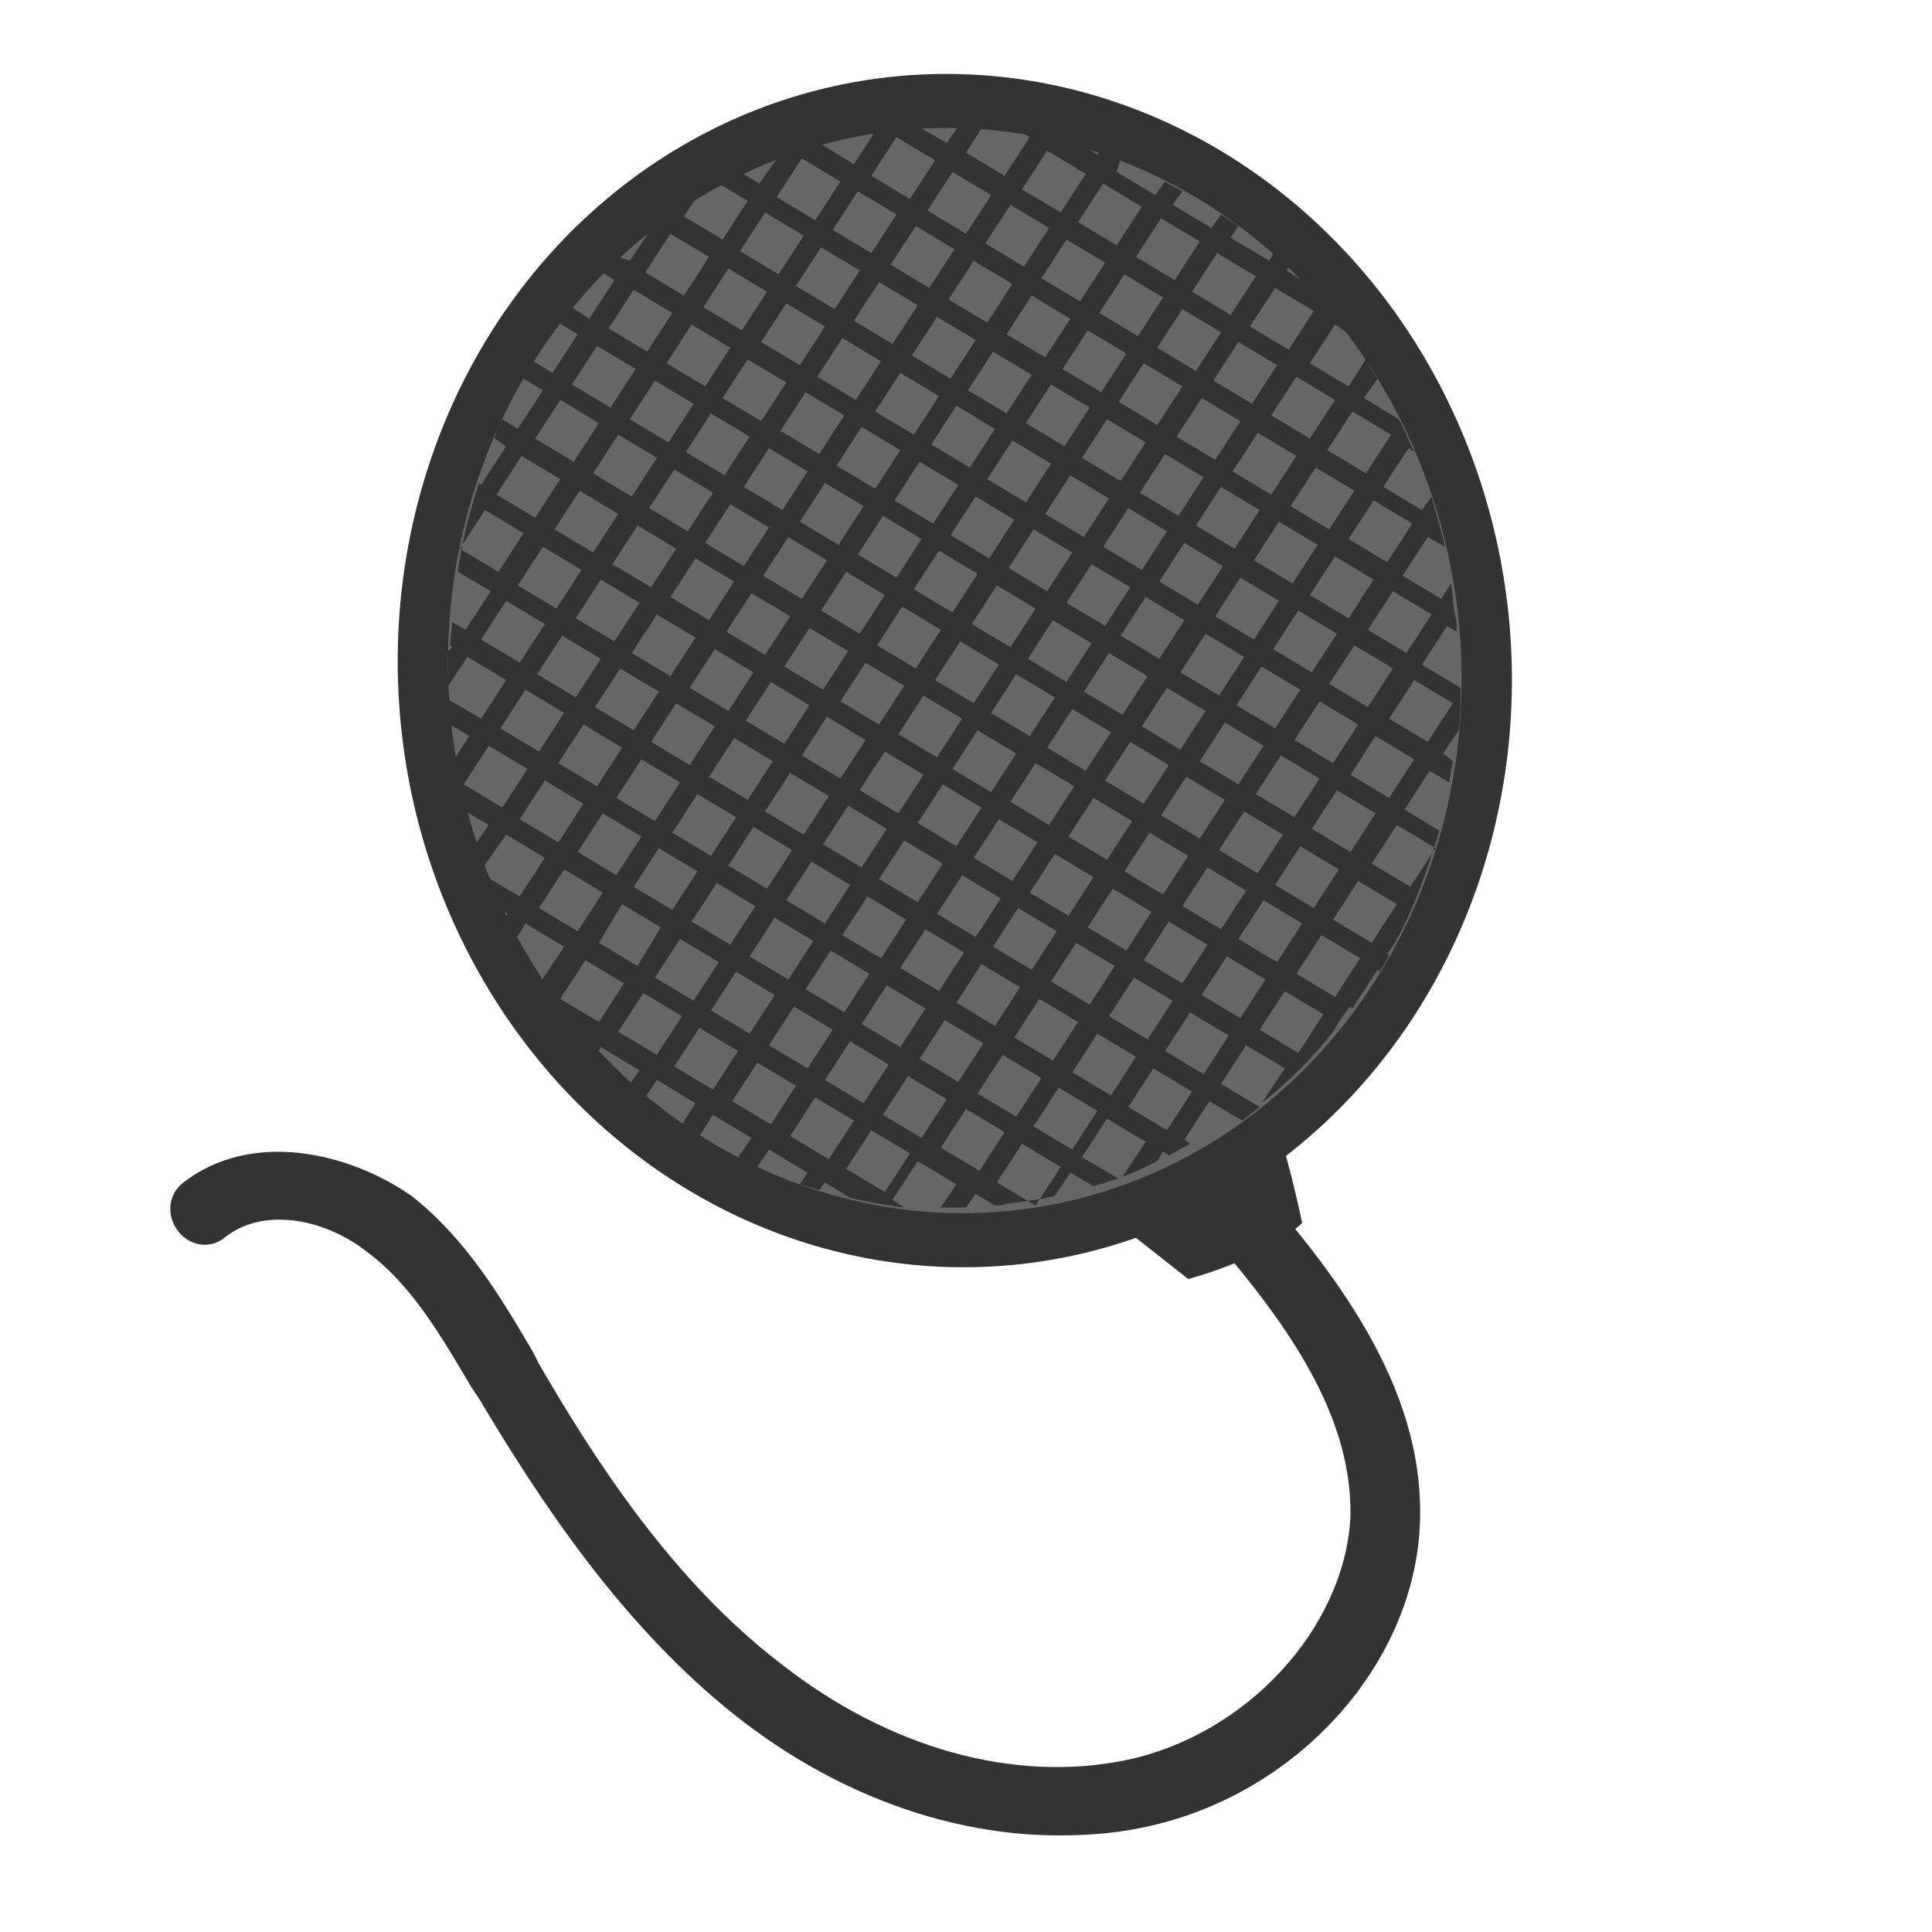 <?xml version="1.0" encoding="utf-8"?>
<!-- Generator: Adobe Illustrator 26.3.1, SVG Export Plug-In . SVG Version: 6.00 Build 0)  -->
<svg version="1.1" id="OBJECT" xmlns="http://www.w3.org/2000/svg" xmlns:xlink="http://www.w3.org/1999/xlink" x="0px" y="0px"
	 width="100px" height="100px" viewBox="0 0 100 100" enable-background="new 0 0 100 100" xml:space="preserve">
<g>
	<g>
		<path fill="#333333" d="M58.3,91.1c-5.8,1.2-12.3-0.6-17.9-5c-5.6-4.3-9.6-10.5-12.5-15.5l-0.3-0.6c-1.7-2.9-3.5-5.9-6.3-8.1
			C18,59.6,13,58.5,9.5,61.2c-0.8,0.6-0.9,1.7-0.3,2.5c0.6,0.8,1.7,1,2.5,0.3c2.1-1.6,5.3-0.8,7.3,0.8c2.3,1.7,3.8,4.3,5.4,7
			l0.4,0.6c3.1,5.2,7.4,11.8,13.4,16.5c5.1,4,11,6.1,16.6,6.1c1.4,0,2.9-0.1,4.3-0.4c8-1.6,14.2-8.5,14.4-15.9
			c0.2-7-4.4-12.9-9.2-18.3c-0.7-0.7-1.8-0.8-2.5-0.2c-0.7,0.7-0.8,1.8-0.2,2.5c4.5,5.1,8.4,10.1,8.3,15.8
			C69.6,84.3,64.5,89.8,58.3,91.1z"/>
	</g>
	<g>
		<g>
			<g>
				<g>
					
						<ellipse transform="matrix(0.994 -0.112 0.112 0.994 -3.569 5.751)" fill="#333333" cx="49.4" cy="34.7" rx="28.8" ry="30.9"/>
				</g>
				<g>
					
						<ellipse transform="matrix(0.994 -0.112 0.112 0.994 -3.569 5.75)" fill="#666666" cx="49.4" cy="34.7" rx="26.2" ry="28.1"/>
				</g>
				<g>
					<path fill="#333333" d="M23.2,35.5l1-1.5l2,1.2l-1.3,2l-1.7-1c0,0.4,0.1,0.9,0.1,1.3l1,0.6l-0.8,1.2c0.2,0.9,0.4,1.8,0.6,2.7
						l1.2,0.7l-0.7,1c0.1,0.4,0.3,0.8,0.4,1.2l1.2-1.7l2,1.2l-1.3,2l-1.7-1c0.2,0.6,0.5,1.1,0.7,1.7l0.4,0.2l-0.2,0.2
						c0.2,0.4,0.4,0.7,0.6,1.1l0.5-0.8l2,1.2l-1.2,1.8c0.7,1,1.4,2,2.2,2.9l0,0l0,0c0.2,0.3,0.5,0.5,0.7,0.8l0.2-0.3l2,1.2l-0.5,0.7
						c0.3,0.2,0.5,0.5,0.8,0.7l0.6-0.9l2,1.2l-0.7,1.1c0.3,0.2,0.6,0.4,0.9,0.6l0.7-1.1l2,1.2l-0.7,1c0.3,0.2,0.6,0.3,1,0.5l0.6-0.9
						l2,1.2l-0.4,0.6c0.3,0.1,0.7,0.2,1,0.3l0.3-0.4l1.3,0.8c0.9,0.2,1.9,0.4,2.8,0.5l-0.6-0.4l1.3-2l2,1.2l-0.8,1.2
						c0.4,0,0.8,0,1.3,0l0.5-0.7l1,0.6c0.2,0,0.4,0,0.6-0.1c0.8-0.1,1.7-0.2,2.5-0.4l0.8-1.2l1.2,0.7c0.4-0.1,0.9-0.3,1.3-0.4
						l-1.9-1.1l1.3-2l2,1.2l-1.2,1.8c0.6-0.2,1.2-0.5,1.8-0.8l0.3-0.5l0.3,0.2c0.4-0.2,0.7-0.4,1.1-0.6L61.3,59l1.3-2l1.7,1
						c0.3-0.2,0.6-0.5,0.9-0.7l-2-1.2l1.3-2l2,1.2l-1.2,1.8c1.4-1.1,2.6-2.3,3.7-3.7l0.3-0.5l0,0c0.2-0.3,0.4-0.6,0.6-0.8L70,52.2
						l1.3-2l0.1,0.1c0.2-0.3,0.4-0.6,0.5-0.9l-0.1,0l0.4-0.6c1-1.8,1.7-3.8,2.3-5.8l-1.8-1.1l1.3-2l1,0.6c0.1-0.4,0.1-0.7,0.2-1.1
						L74.7,39l0.8-1.2c0.1-0.7,0.1-1.5,0.1-2.2l-2-1.2l1.3-2l0.5,0.3c0-0.3,0-0.6-0.1-0.9c-0.1-0.5-0.1-1.1-0.2-1.6l-0.5,0.8l-2-1.2
						l1.3-2l0.9,0.5c-0.2-0.9-0.5-1.8-0.7-2.6l-0.5,0.7l-2-1.2l1.3-2l0.3,0.2c-0.3-0.6-0.5-1.2-0.8-1.7l-1.8-1.1l0.7-1
						c-0.2-0.3-0.4-0.6-0.6-1l-0.9,1.4l-2-1.2l1.3-2l0.6,0.4c-0.7-0.9-1.4-1.8-2.2-2.6L66.6,14l0.1-0.2c-0.3-0.2-0.5-0.5-0.8-0.7
						l-0.2,0.4l-2-1.2l0.4-0.6c-0.3-0.2-0.6-0.4-0.9-0.6l-0.5,0.7l-2-1.2l0.5-0.7c-0.3-0.2-0.6-0.3-0.9-0.5l-0.5,0.7l-2-1.2L58,8.2
						c-0.3-0.1-0.7-0.3-1-0.4l-0.2,0.2l-1-0.6c-1-0.3-2.1-0.5-3.2-0.7l0.7,0.4l-1.3,2l-2-1.2l0.9-1.4c-0.4,0-0.8,0-1.2-0.1L49,7.4
						l-1.4-0.8c-0.4,0-0.9,0.1-1.3,0.1c-0.3,0-0.7,0.1-1,0.1l-1.1,1.7l-1.8-1.1c-0.7,0.2-1.4,0.4-2.1,0.7l-1,1.4l-1-0.6
						c-0.4,0.2-0.7,0.4-1.1,0.6l1.5,0.9l-1.3,2l-2-1.2l0.6-0.9c-0.8,0.5-1.7,1.1-2.4,1.7l-1,1.5L32,13.3c-0.3,0.2-0.5,0.5-0.8,0.8
						l0.6,0.4l-1.3,2l-0.9-0.6c-0.2,0.3-0.4,0.6-0.7,0.8l1,0.6l-1.3,2l-1-0.6c-0.2,0.3-0.4,0.6-0.5,0.9l1,0.6l-1.3,2l-0.8-0.5
						c-0.2,0.3-0.3,0.6-0.4,1l0.6,0.4l-1.3,2l-0.1-0.1c-0.5,1.5-0.9,3-1.1,4.6l1.7,1l-1.3,2l-0.7-0.4c0,0.4-0.1,0.8-0.1,1.2l0.1,0.1
						l-0.2,0.2C23.2,34.2,23.2,34.9,23.2,35.5z M27.2,35.7l2,1.2l-1.3,2l-2-1.2L27.2,35.7z M40.9,40l2,1.2l-1.3,2l-2-1.2L40.9,40z
						 M40.6,38.5l-2-1.2l1.3-2l2,1.2L40.6,38.5z M41.5,39.1l1.3-2l2,1.2l-1.3,2L41.5,39.1z M52.3,33.5l-2-1.2l1.3-2l2,1.2L52.3,33.5
						z M54.5,32.1l2,1.2l-1.3,2l-2-1.2L54.5,32.1z M51.7,34.4l-1.3,2l-2-1.2l1.3-2L51.7,34.4z M49.8,37.2l-1.3,2l-2-1.2l1.3-2
						L49.8,37.2z M47.4,34.6l-2-1.2l1.3-2l2,1.2L47.4,34.6z M46.8,35.5l-1.3,2l-2-1.2l1.3-2L46.8,35.5z M45.8,38.9l2,1.2l-1.3,2
						l-2-1.2L45.8,38.9z M48.8,40.6l2,1.2l-1.3,2l-2-1.2L48.8,40.6z M49.3,39.8l1.3-2l2,1.2l-1.3,2L49.3,39.8z M51.3,36.9l1.3-2
						l2,1.2l-1.3,2L51.3,36.9z M55.5,36.7l2,1.2l-1.3,2l-2-1.2L55.5,36.7z M56.1,35.8l1.3-2l2,1.2l-1.3,2L56.1,35.8z M58,32.9l1.3-2
						l2,1.2l-1.3,2L58,32.9z M59.1,29.5l-2-1.2l1.3-2l2,1.2L59.1,29.5z M58.5,30.4l-1.3,2l-2-1.2l1.3-2L58.5,30.4z M54.2,30.6
						l-2-1.2l1.3-2l2,1.2L54.2,30.6z M51.2,28.9l-2-1.2l1.3-2l2,1.2L51.2,28.9z M50.6,29.7l-1.3,2l-2-1.2l1.3-2L50.6,29.7z
						 M46.4,29.9l-2-1.2l1.3-2l2,1.2L46.4,29.9z M45.8,30.8l-1.3,2l-2-1.2l1.3-2L45.8,30.8z M43.9,33.7l-1.3,2l-2-1.2l1.3-2
						L43.9,33.7z M39.6,33.9l-2-1.2l1.3-2l2,1.2L39.6,33.9z M39,34.8l-1.3,2l-2-1.2l1.3-2L39,34.8z M38,38.2l2,1.2l-1.3,2l-2-1.2
						L38,38.2z M38.1,42.3l-1.3,2l-2-1.2l1.3-2L38.1,42.3z M39,42.8l2,1.2l-1.3,2l-2-1.2L39,42.8z M42,44.6l2,1.2l-1.3,2l-2-1.2
						L42,44.6z M42.6,43.7l1.3-2l2,1.2l-1.3,2L42.6,43.7z M46.8,43.5l2,1.2l-1.3,2l-2-1.2L46.8,43.5z M49.8,45.3l2,1.2l-1.3,2
						l-2-1.2L49.8,45.3z M50.4,44.4l1.3-2l2,1.2l-1.3,2L50.4,44.4z M52.3,41.5l1.3-2l2,1.2l-1.3,2L52.3,41.5z M56.6,41.3l2,1.2
						l-1.3,2l-2-1.2L56.6,41.3z M57.2,40.4l1.3-2l2,1.2l-1.3,2L57.2,40.4z M59.1,37.6l1.3-2l2,1.2l-1.3,2L59.1,37.6z M63.4,37.4
						l2,1.2l-1.3,2l-2-1.2L63.4,37.4z M63.1,36l-2-1.2l1.3-2l2,1.2L63.1,36z M62.9,31.9l1.3-2l2,1.2l-1.3,2L62.9,31.9z M62,31.3
						l-2-1.2l1.3-2l2,1.2L62,31.3z M61,26.7l-2-1.2l1.3-2l2,1.2L61,26.7z M58,24.9l-2-1.2l1.3-2l2,1.2L58,24.9z M57.4,25.8l-1.3,2
						l-2-1.2l1.3-2L57.4,25.8z M53.1,26l-2-1.2l1.3-2l2,1.2L53.1,26z M50.2,24.2l-2-1.2l1.3-2l2,1.2L50.2,24.2z M49.6,25.1l-1.3,2
						l-2-1.2l1.3-2L49.6,25.1z M45.3,25.3l-2-1.2l1.3-2l2,1.2L45.3,25.3z M44.7,26.2l-1.3,2l-2-1.2l1.3-2L44.7,26.2z M42.8,29
						l-1.3,2l-2-1.2l1.3-2L42.8,29z M38.5,29.3l-2-1.2l1.3-2l2,1.2L38.5,29.3z M38,30.1l-1.3,2l-2-1.2l1.3-2L38,30.1z M36,33l-1.3,2
						l-2-1.2l1.3-2L36,33z M35,36.4l2,1.2l-1.3,2l-2-1.2L35,36.4z M35.2,40.5l-1.3,2l-2-1.2l1.3-2L35.2,40.5z M34.1,43.9l2,1.2
						l-1.3,2l-2-1.2L34.1,43.9z M37.1,45.7l2,1.2l-1.3,2l-2-1.2L37.1,45.7z M40.1,47.5l2,1.2l-1.3,2l-2-1.2L40.1,47.5z M43,49.2
						l2,1.2l-1.3,2l-2-1.2L43,49.2z M43.6,48.4l1.3-2l2,1.2l-1.3,2L43.6,48.4z M47.9,48.1l2,1.2l-1.3,2l-2-1.2L47.9,48.1z
						 M50.8,49.9l2,1.2l-1.3,2l-2-1.2L50.8,49.9z M51.4,49l1.3-2l2,1.2l-1.3,2L51.4,49z M53.3,46.2l1.3-2l2,1.2l-1.3,2L53.3,46.2z
						 M57.6,46l2,1.2l-1.3,2l-2-1.2L57.6,46z M58.2,45.1l1.3-2l2,1.2l-1.3,2L58.2,45.1z M60.1,42.2l1.3-2l2,1.2l-1.3,2L60.1,42.2z
						 M64.4,42l2,1.2l-1.3,2l-2-1.2L64.4,42z M65,41.1l1.3-2l2,1.2l-1.3,2L65,41.1z M66,37.7l-2-1.2l1.3-2l2,1.2L66,37.7z
						 M65.9,33.6l1.3-2l2,1.2l-1.3,2L65.9,33.6z M66.9,30.2l-2-1.2l1.3-2l2,1.2L66.9,30.2z M63.9,28.4l-2-1.2l1.3-2l2,1.2L63.9,28.4
						z M62.9,23.8l-2-1.2l1.3-2l2,1.2L62.9,23.8z M59.9,22l-2-1.2l1.3-2l2,1.2L59.9,22z M57,20.3l-2-1.2l1.3-2l2,1.2L57,20.3z
						 M56.4,21.1l-1.3,2l-2-1.2l1.3-2L56.4,21.1z M52.1,21.4l-2-1.2l1.3-2l2,1.2L52.1,21.4z M49.2,19.6l-2-1.2l1.3-2l2,1.2
						L49.2,19.6z M48.6,20.5l-1.3,2l-2-1.2l1.3-2L48.6,20.5z M44.3,20.7l-2-1.2l1.3-2l2,1.2L44.3,20.7z M43.7,21.5l-1.3,2l-2-1.2
						l1.3-2L43.7,21.5z M41.8,24.4l-1.3,2l-2-1.2l1.3-2L41.8,24.4z M37.5,24.6l-2-1.2l1.3-2l2,1.2L37.5,24.6z M36.9,25.5l-1.3,2
						l-2-1.2l1.3-2L36.9,25.5z M35,28.4l-1.3,2l-2-1.2l1.3-2L35,28.4z M33.1,31.2l-1.3,2l-2-1.2l1.3-2L33.1,31.2z M32.1,34.6l2,1.2
						l-1.3,2l-2-1.2L32.1,34.6z M32.2,38.7l-1.3,2l-2-1.2l1.3-2L32.2,38.7z M31.2,42.1l2,1.2l-1.3,2l-2-1.2L31.2,42.1z M32.2,46.8
						l2,1.2L33,50l-2-1.2L32.2,46.8z M35.2,48.6l2,1.2l-1.3,2l-2-1.2L35.2,48.6z M38.1,50.3l2,1.2l-1.3,2l-2-1.2L38.1,50.3z
						 M41.1,52.1l2,1.2l-1.3,2l-2-1.2L41.1,52.1z M44,53.9l2,1.2l-1.3,2l-2-1.2L44,53.9z M44.6,53l1.3-2l2,1.2l-1.3,2L44.6,53z
						 M48.9,52.8l2,1.2l-1.3,2l-2-1.2L48.9,52.8z M51.9,54.6l2,1.2l-1.3,2l-2-1.2L51.9,54.6z M52.5,53.7l1.3-2l2,1.2l-1.3,2
						L52.5,53.7z M54.4,50.8l1.3-2l2,1.2l-1.3,2L54.4,50.8z M58.7,50.6l2,1.2l-1.3,2l-2-1.2L58.7,50.6z M59.2,49.7l1.3-2l2,1.2
						l-1.3,2L59.2,49.7z M61.2,46.9l1.3-2l2,1.2l-1.3,2L61.2,46.9z M65.4,46.6l2,1.2l-1.3,2l-2-1.2L65.4,46.6z M66,45.8l1.3-2l2,1.2
						l-1.3,2L66,45.8z M67.9,42.9l1.3-2l2,1.2l-1.3,2L67.9,42.9z M69,39.5l-2-1.2l1.3-2l2,1.2L69,39.5z M68.8,35.4l1.3-2l2,1.2
						l-1.3,2L68.8,35.4z M69.8,32l-2-1.2l1.3-2l2,1.2L69.8,32z M68.8,27.4l-2-1.2l1.3-2l2,1.2L68.8,27.4z M65.8,25.6l-2-1.2l1.3-2
						l2,1.2L65.8,25.6z M64.8,20.9l-2-1.2l1.3-2l2,1.2L64.8,20.9z M61.9,19.2l-2-1.2l1.3-2l2,1.2L61.9,19.2z M58.9,17.4l-2-1.2
						l1.3-2l2,1.2L58.9,17.4z M55.9,15.6l-2-1.2l1.3-2l2,1.2L55.9,15.6z M55.4,16.5l-1.3,2l-2-1.2l1.3-2L55.4,16.5z M51.1,16.7
						l-2-1.2l1.3-2l2,1.2L51.1,16.7z M48.1,14.9l-2-1.2l1.3-2l2,1.2L48.1,14.9z M47.5,15.8l-1.3,2l-2-1.2l1.3-2L47.5,15.8z M43.2,16
						l-2-1.2l1.3-2l2,1.2L43.2,16z M42.7,16.9l-1.3,2l-2-1.2l1.3-2L42.7,16.9z M40.7,19.8l-1.3,2l-2-1.2l1.3-2L40.7,19.8z M36.5,20
						l-2-1.2l1.3-2l2,1.2L36.5,20z M35.9,20.9l-1.3,2l-2-1.2l1.3-2L35.9,20.9z M34,23.7l-1.3,2l-2-1.2l1.3-2L34,23.7z M32,26.6
						l-1.3,2l-2-1.2l1.3-2L32,26.6z M30.1,29.5l-1.3,2l-2-1.2l1.3-2L30.1,29.5z M29.1,32.9l2,1.2l-1.3,2l-2-1.2L29.1,32.9z M26,41.8
						l-2-1.2l1.3-2l2,1.2L26,41.8z M26.9,42.4l1.3-2l2,1.2l-1.3,2L26.9,42.4z M27.9,47l1.3-2l2,1.2l-1.3,2L27.9,47z M31,52.9l-2-1.2
						l1.3-2l2,1.2L31,52.9z M34,54.6l-2-1.2l1.3-2l2,1.2L34,54.6z M36.9,56.4l-2-1.2l1.3-2l2,1.2L36.9,56.4z M39.9,58.2l-2-1.2
						l1.3-2l2,1.2L39.9,58.2z M42.9,60l-2-1.2l1.3-2l2,1.2L42.9,60z M45.8,61.7l-2-1.2l1.3-2l2,1.2L45.8,61.7z M47.7,58.9l-2-1.2
						l1.3-2l2,1.2L47.7,58.9z M50.7,60.6l-2-1.2l1.3-2l2,1.2L50.7,60.6z M53.6,62.4l-2-1.2l1.3-2l2,1.2L53.6,62.4z M55.5,59.5
						l-2-1.2l1.3-2l2,1.2L55.5,59.5z M57.5,56.7l-2-1.2l1.3-2l2,1.2L57.5,56.7z M60.4,58.5l-2-1.2l1.3-2l2,1.2L60.4,58.5z
						 M62.3,55.6l-2-1.2l1.3-2l2,1.2L62.3,55.6z M64.2,52.7l-2-1.2l1.3-2l2,1.2L64.2,52.7z M67.2,54.5l-2-1.2l1.3-2l2,1.2L67.2,54.5
						z M69.1,51.6l-2-1.2l1.3-2l2,1.2L69.1,51.6z M71,48.8l-2-1.2l1.3-2l2,1.2L71,48.8z M74.3,43.9l-1.3,2l-2-1.2l1.3-2L74.3,43.9z
						 M71.9,41.3l-2-1.2l1.3-2l2,1.2L71.9,41.3z M75.2,36.4l-1.3,2l-2-1.2l1.3-2L75.2,36.4z M74.1,31.8l-1.3,2l-2-1.2l1.3-2
						L74.1,31.8z M73.1,27.1l-1.3,2l-2-1.2l1.3-2L73.1,27.1z M70,21.3l2,1.2l-1.3,2l-2-1.2L70,21.3z M69.1,20.7l-1.3,2l-2-1.2l1.3-2
						L69.1,20.7z M66,14.9l2,1.2l-1.3,2l-2-1.2L66,14.9z M63,13.1l2,1.2l-1.3,2l-2-1.2L63,13.1z M60.1,11.3l2,1.2l-1.3,2l-2-1.2
						L60.1,11.3z M57.1,9.5l2,1.2l-1.3,2l-2-1.2L57.1,9.5z M54.2,7.8l2,1.2l-1.3,2l-2-1.2L54.2,7.8z M52.3,10.6l2,1.2l-1.3,2l-2-1.2
						L52.3,10.6z M49.3,8.9l2,1.2l-1.3,2l-2-1.2L49.3,8.9z M46.4,7.1l2,1.2l-1.3,2l-2-1.2L46.4,7.1z M44.4,9.9l2,1.2l-1.3,2l-2-1.2
						L44.4,9.9z M41.5,8.2l2,1.2l-1.3,2l-2-1.2L41.5,8.2z M39.6,11l2,1.2l-1.3,2l-2-1.2L39.6,11z M37.7,13.9l2,1.2l-1.3,2l-2-1.2
						L37.7,13.9z M34.7,12.1l2,1.2l-1.3,2l-2-1.2L34.7,12.1z M32.8,15l2,1.2l-1.3,2l-2-1.2L32.8,15z M30.9,17.9l2,1.2l-1.3,2l-2-1.2
						L30.9,17.9z M29,20.7l2,1.2l-1.3,2l-2-1.2L29,20.7z M27,23.6l2,1.2l-1.3,2l-2-1.2L27,23.6z M23.8,28.4l1.3-2l2,1.2l-1.3,2
						L23.8,28.4z M26.2,31.1l2,1.2l-1.3,2l-2-1.2L26.2,31.1z"/>
				</g>
			</g>
			<g>
				<path fill="#333333" d="M66.3,58.9c0,0-4.8,4.1-8.1,4.7l3.3,2.6c0,0,3.9-1,5.9-2.9C66.9,60.9,66.3,58.9,66.3,58.9z"/>
			</g>
		</g>
	</g>
</g>
</svg>
